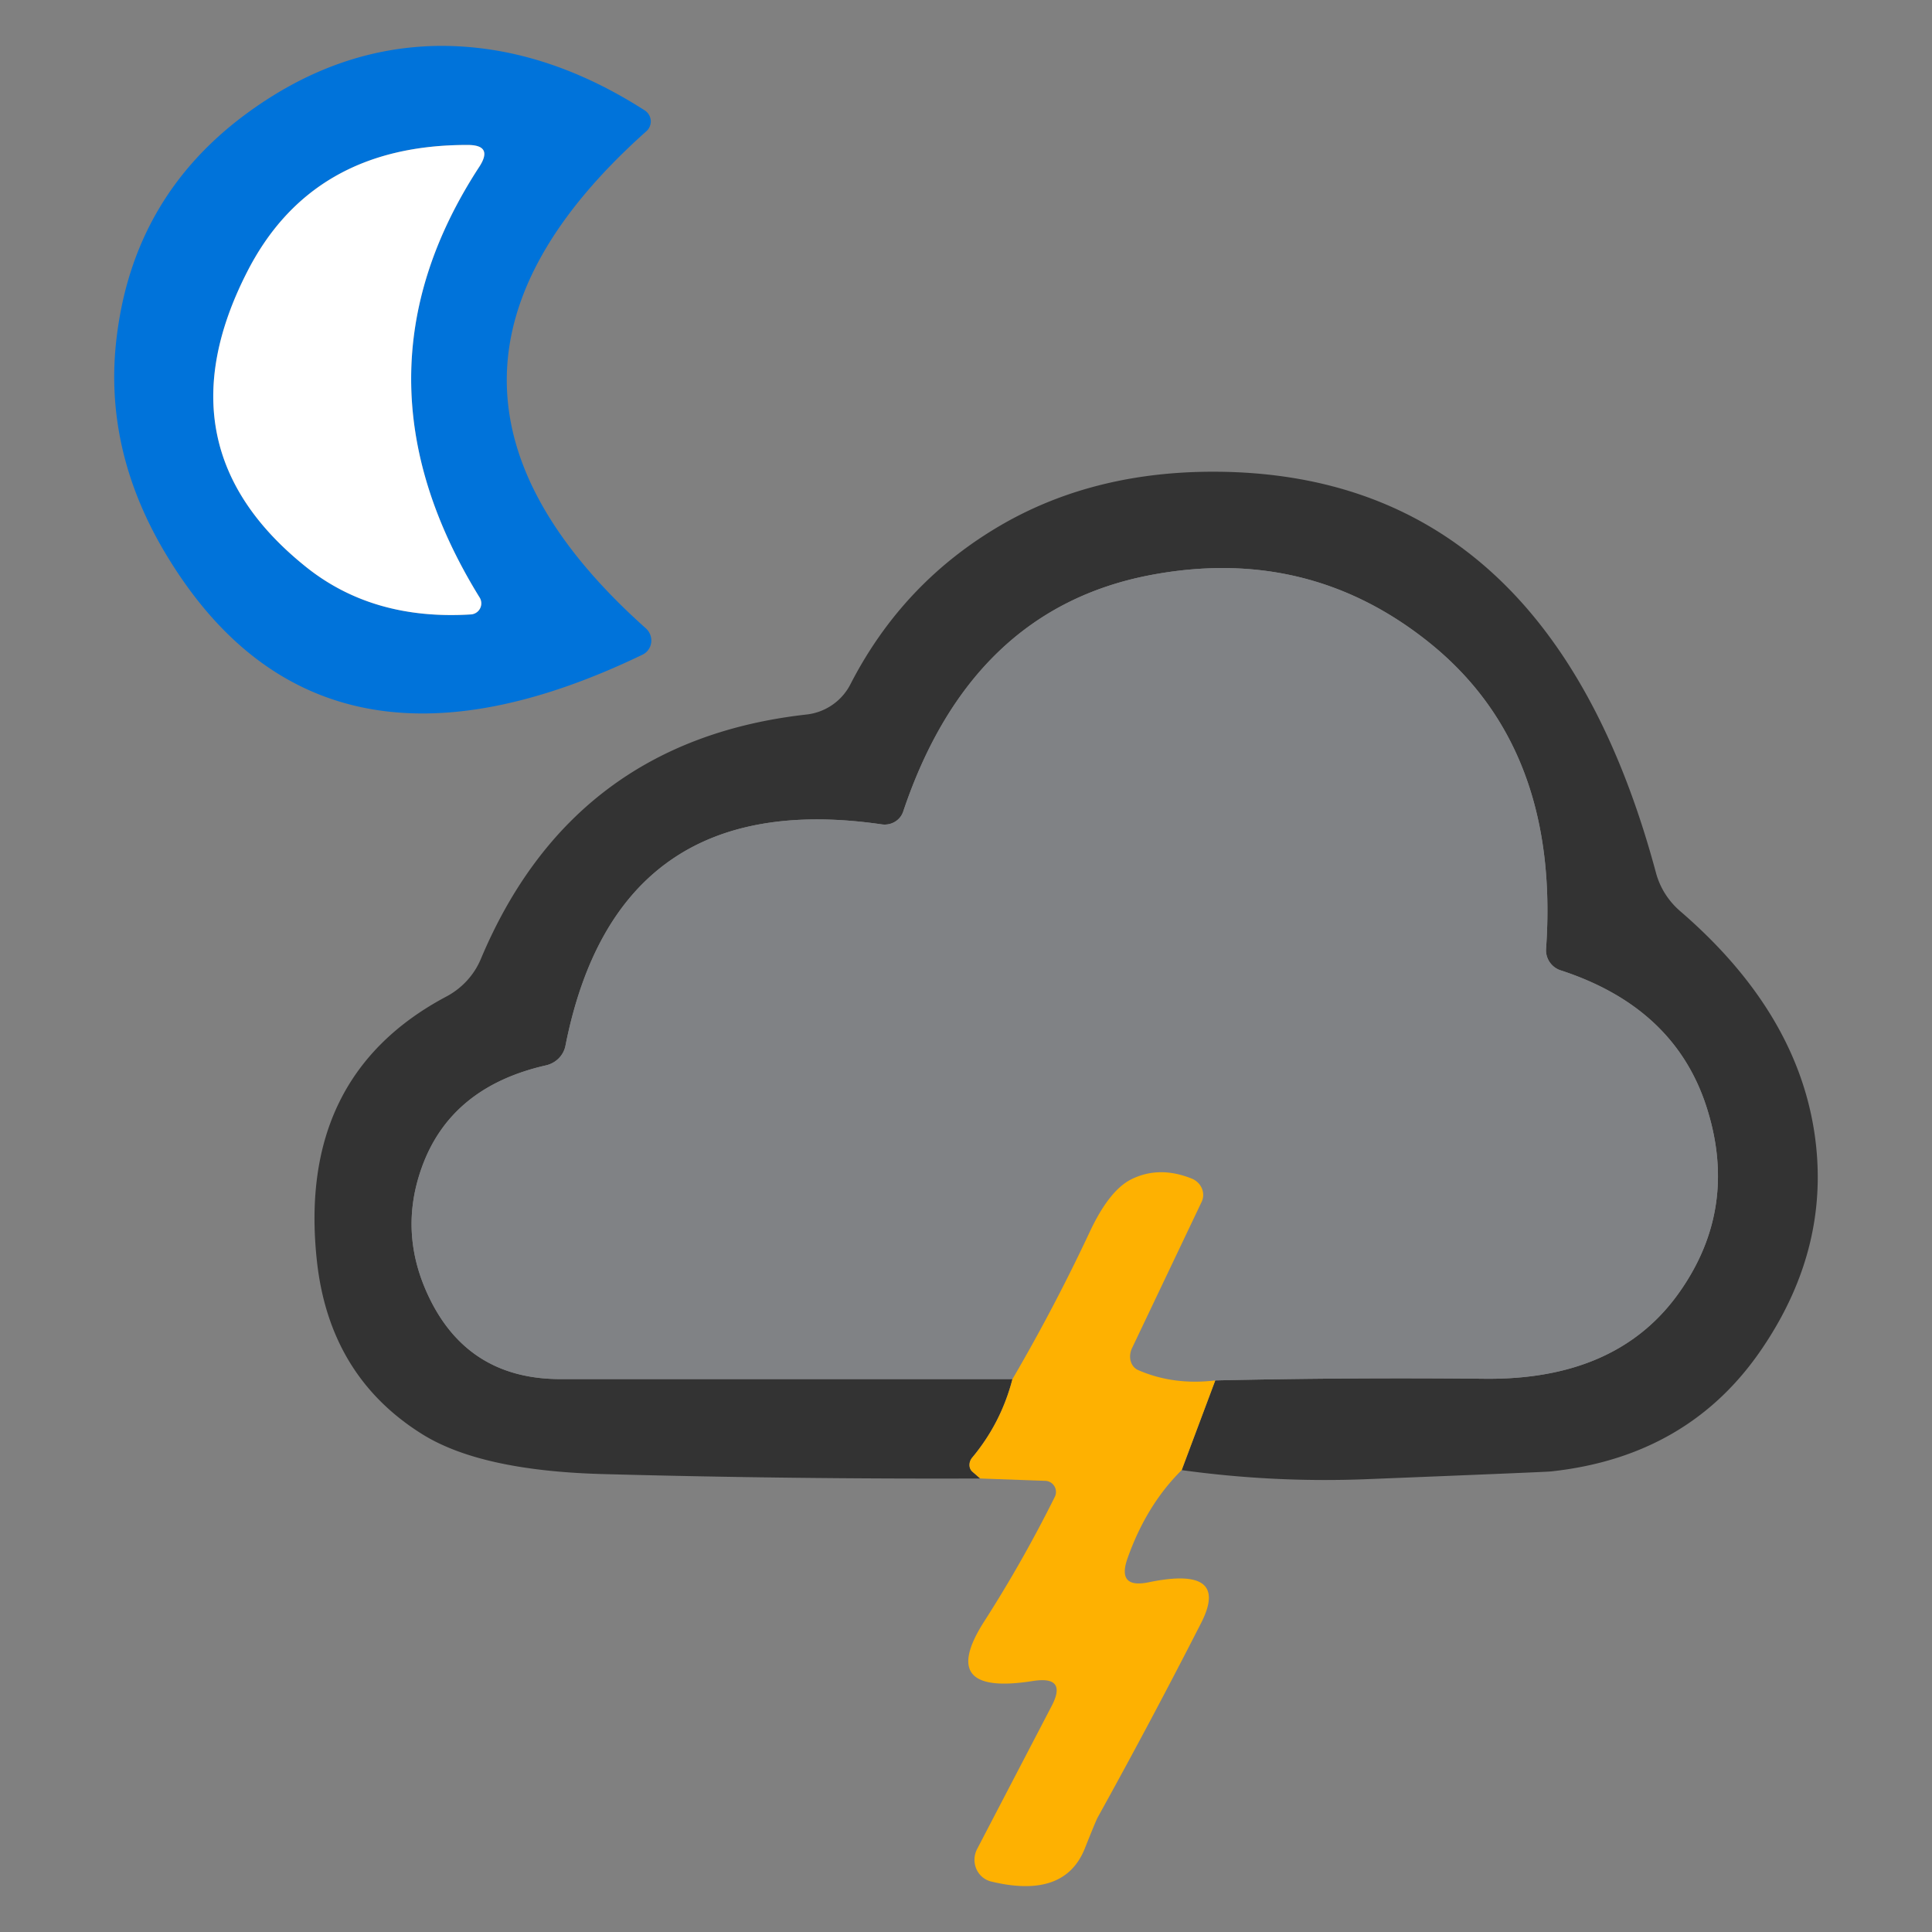 <svg width="256" height="256" xmlns="http://www.w3.org/2000/svg" version="1.1">
 <rect width="100%" height="100%" fill="#808080" stroke="none"/>
 <title>200</title>

 <g>
  <title>Layer 1</title>
  <g id="svg_6">
   <path id="svg_1" d="m85.429,14.626a1.735,1.735 40.6 0 1 0.222,2.759q-36.977,32.972 -0.044,65.9a2.136,2.091 53.4 0 1 -0.489,3.471q-42.139,20.291 -62.519,-12.326q-9.166,-14.595 -7.075,-30.258q2.358,-18.155 16.998,-29.012q12.014,-8.899 25.541,-9.077q13.839,-0.133 27.366,8.543zm-44.853,60.516q8.855,7.075 21.804,6.274a1.468,1.468 -18.2 0 0 1.157,-2.269q-18.11,-29.368 0,-57.09q1.824,-2.848 -1.557,-2.848q-20.691,-0.044 -29.279,16.909q-11.836,23.272 7.876,39.024z" fill="#0073da"/>
   <path id="svg_2" d="m40.576,75.142q-19.712,-15.752 -7.876,-39.024q8.588,-16.953 29.279,-16.909q3.382,0 1.557,2.848q-18.11,27.722 0,57.09a1.468,1.468 -18.2 0 1 -1.157,2.269q-12.949,0.801 -21.804,-6.274z" fill="#ffffff"/>
   <path id="svg_3" d="m156.581,194.795l4.45,-11.881q17.799,-0.4 35.598,-0.222q17.71,0.222 25.942,-11.525q7.876,-11.213 3.515,-24.607q-4.272,-13.082 -19.267,-17.977a2.803,2.803 10.6 0 1 -1.958,-2.848q1.869,-26.52 -15.307,-40.448q-16.153,-13.082 -37.155,-9.077q-23.717,4.539 -32.706,31.282a2.625,2.536 13.3 0 1 -2.892,1.735q-35.064,-5.073 -41.872,29.324a3.426,3.293 -1.5 0 1 -2.625,2.625q-12.682,2.892 -16.464,13.661q-3.159,8.944 1.335,17.71q5.251,10.19 17.087,10.19q29.947,0 59.893,0q-1.513,5.829 -5.34,10.412a1.424,1.246 -49.8 0 0 0.044,1.869l1.023,0.89q-24.874,0.089 -49.703,-0.578q-16.331,-0.4 -24.162,-5.251q-12.326,-7.654 -14.017,-22.916q-2.714,-24.563 17.131,-35.108a10.145,9.923 -3.1 0 0 4.583,-4.984q12.148,-28.923 43.162,-32.394a7.476,7.431 10.4 0 0 5.785,-3.96q7.12,-13.883 20.602,-21.492q12.059,-6.764 27.677,-6.719q44.23,0.133 58.469,53.085a10.323,10.056 13.5 0 0 3.248,5.162q15.174,13.082 17.71,29.012q2.403,15.218 -6.853,28.879q-9.7,14.373 -28.033,16.331q-0.979,0.089 -24.385,1.023q-12.281,0.489 -24.518,-1.201z" fill="#333333"/>
   <path id="svg_4" d="m161.03,182.914q-5.562,0.667 -10.234,-1.379a2.269,1.913 -65.3 0 1 -0.801,-2.892l9.211,-19.356a2.358,2.225 23.8 0 0 -1.29,-3.115q-4.316,-1.735 -8.01,0.089q-2.937,1.468 -5.518,6.986q-4.672,9.967 -10.234,19.49q-29.947,0 -59.893,0q-11.836,0 -17.087,-10.19q-4.494,-8.766 -1.335,-17.71q3.782,-10.768 16.464,-13.661a3.426,3.293 -1.5 0 0 2.625,-2.625q6.808,-34.396 41.872,-29.324a2.625,2.536 13.3 0 0 2.892,-1.735q8.988,-26.743 32.706,-31.282q21.003,-4.005 37.155,9.077q17.176,13.928 15.307,40.448a2.803,2.803 10.6 0 0 1.958,2.848q14.996,4.895 19.267,17.977q4.361,13.394 -3.515,24.607q-8.232,11.747 -25.942,11.525q-17.799,-0.178 -35.598,0.222z" fill="#808285"/>
   <path id="svg_5" d="m161.03,182.914l-4.45,11.881q-4.672,4.628 -7.164,11.658q-1.468,4.094 2.803,3.204q10.813,-2.225 6.942,5.384q-6.63,12.993 -13.705,25.764q-0.267,0.489 -1.735,4.183q-2.714,6.675 -12.415,4.316a3.026,2.937 -69.1 0 1 -1.824,-4.316l9.878,-18.956q2.091,-4.005 -2.492,-3.293q-12.86,2.047 -6.408,-7.965q5.073,-7.921 9.3,-16.419a1.468,1.468 -75.5 0 0 -1.246,-2.136l-8.632,-0.311l-1.023,-0.89a1.424,1.246 -49.8 0 1 -0.044,-1.869q3.827,-4.583 5.34,-10.412q5.562,-9.522 10.234,-19.49q2.581,-5.518 5.518,-6.986q3.693,-1.824 8.01,-0.089a2.358,2.225 23.8 0 1 1.29,3.115l-9.211,19.356a2.269,1.913 -65.3 0 0 0.801,2.892q4.672,2.047 10.234,1.379z" fill="#feb101"/>
  </g>
 </g>
</svg>